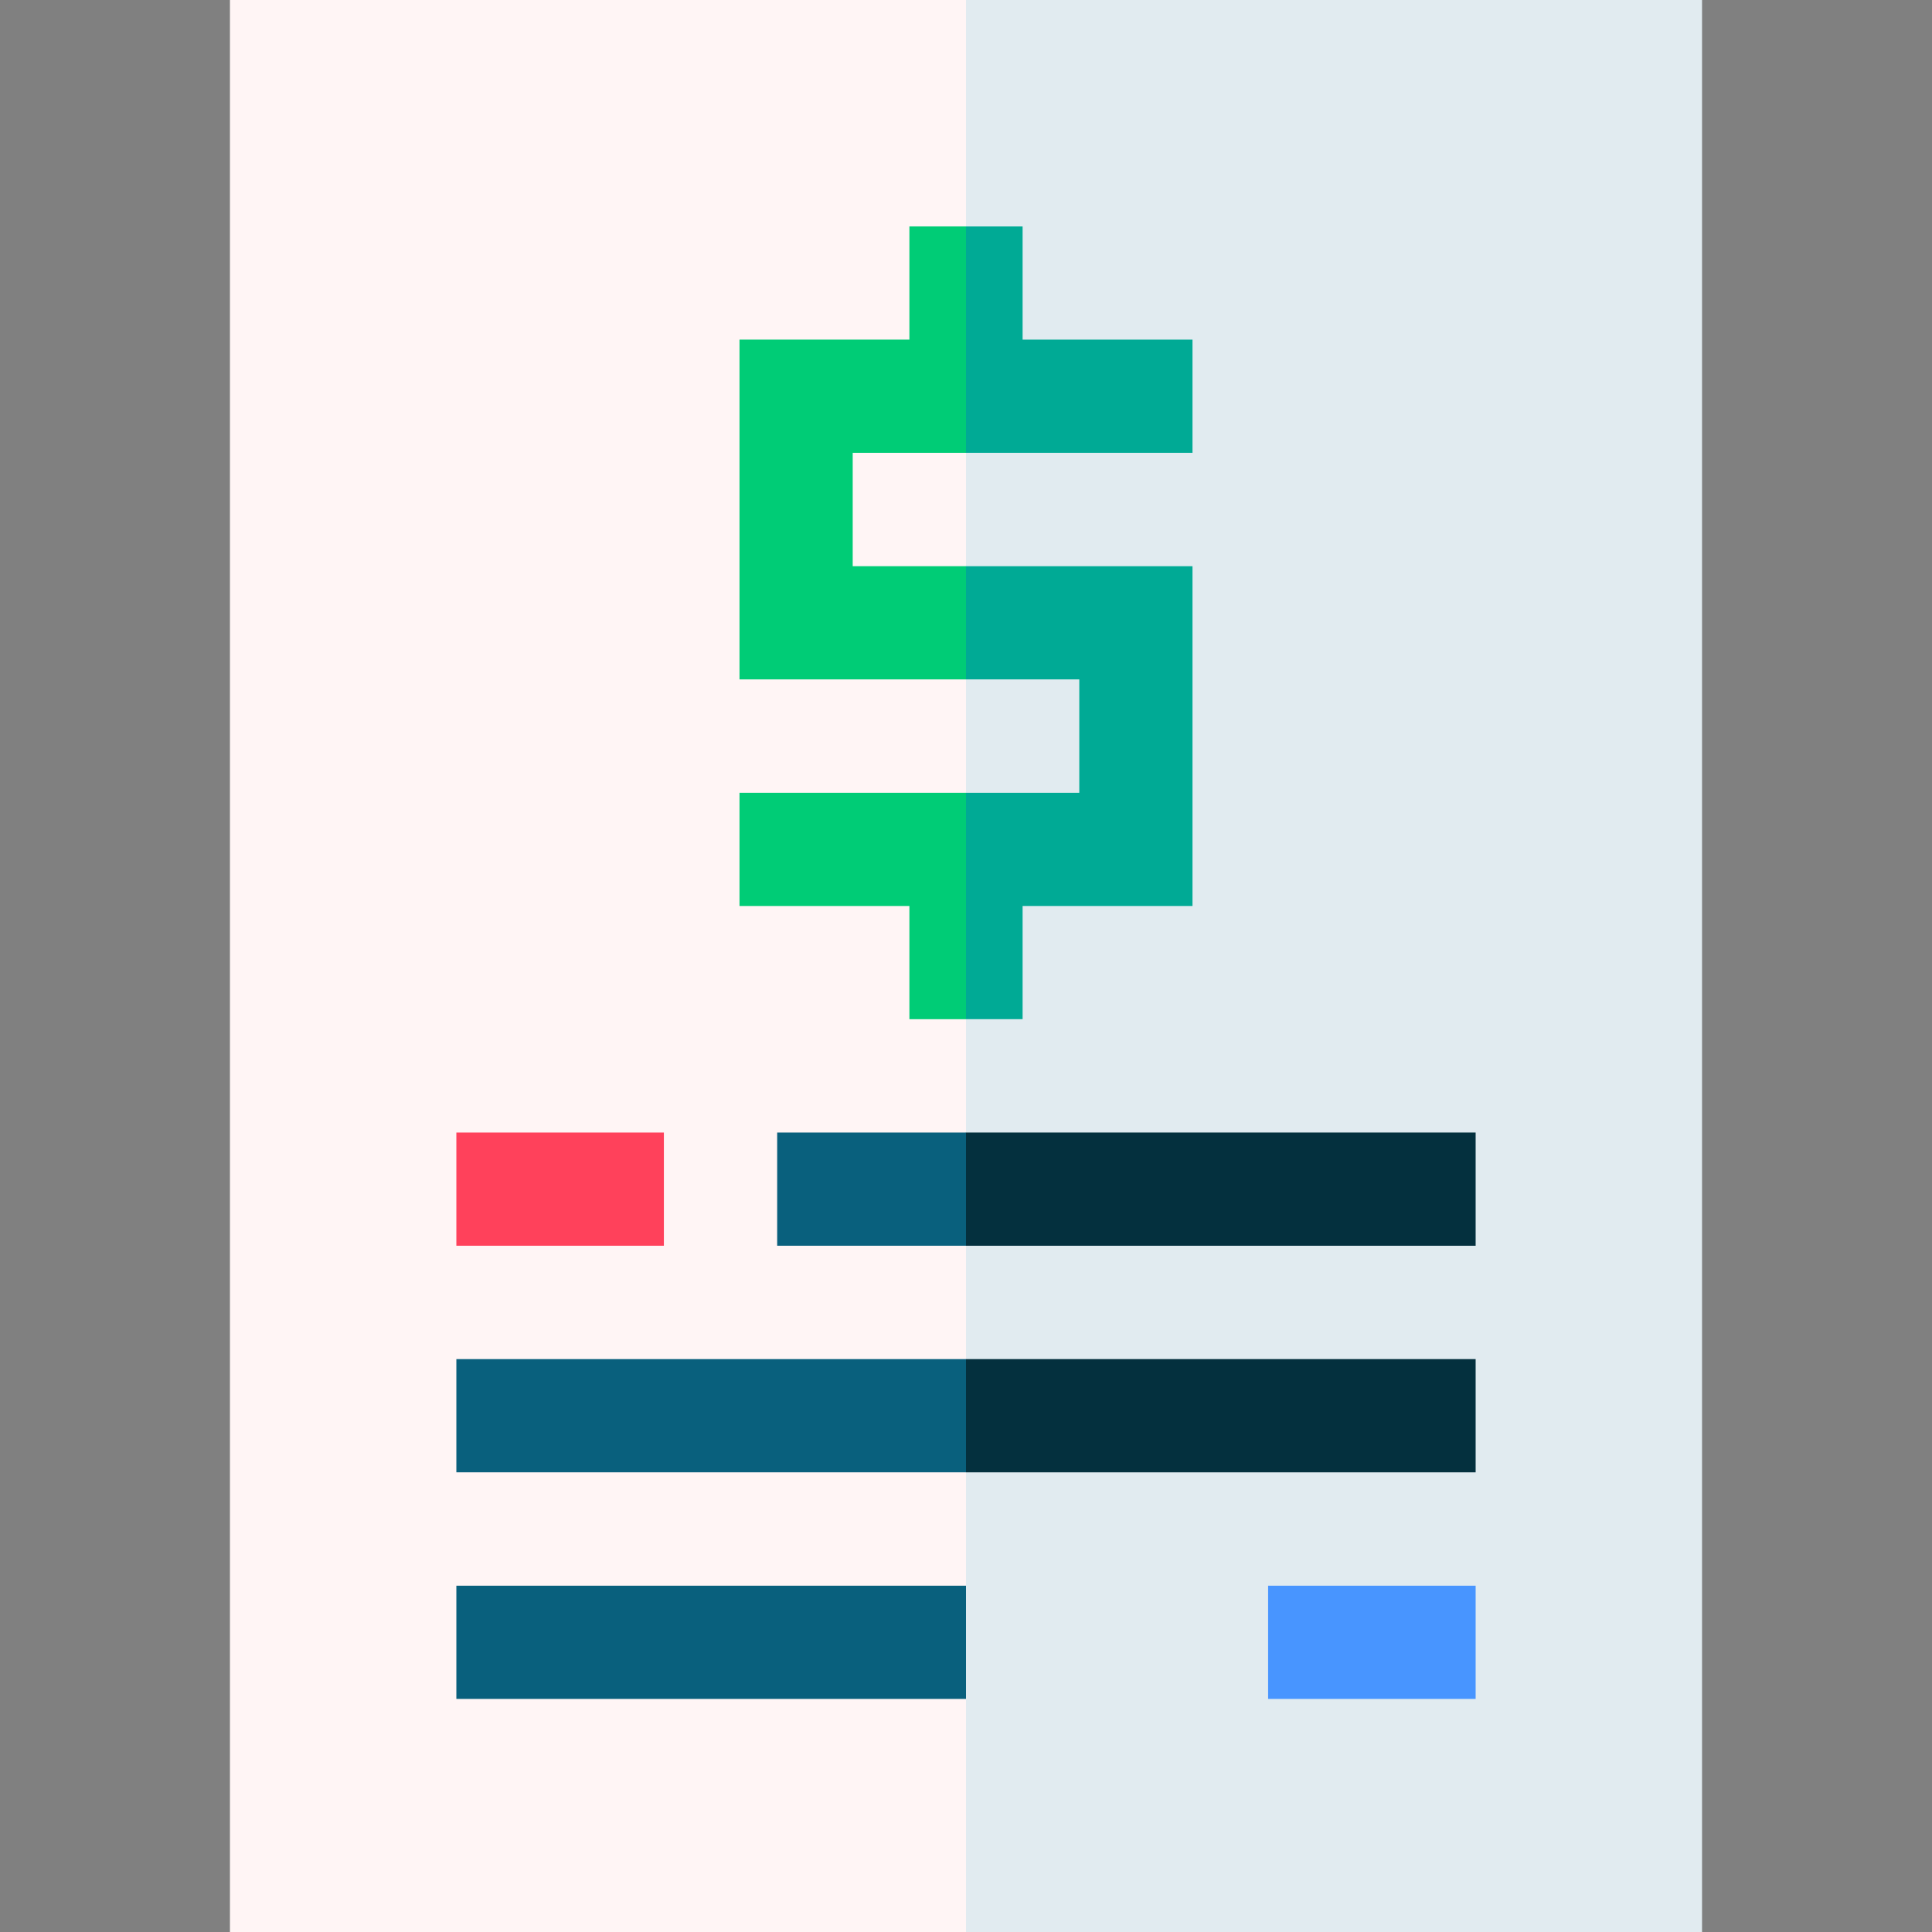 <svg id="Capa_1" enable-background="new 0 0 512 512" height="512" viewBox="0 0 512 512" width="512" xmlns="http://www.w3.org/2000/svg"><rect x="0" y="0" width="512" height="512" fill="#808080" stroke="none"/><g><path d="m451.06 0h-195.06l-20.016 256.572 20.016 255.428h195.06z" fill="#e1ebf0"/><path d="m60.94 0h195.06v512h-195.06z" fill="#fff5f5"/><path d="m120.94 300.132h54.996v30h-54.996z" fill="#ff415b"/><path d="m336.064 420.228h54.996v30h-54.996z" fill="#4895ff"/><path d="m120.94 420.228h135.06v30h-135.06z" fill="#09607d"/><path d="m316.024 120v-30h-45.024v-30h-15l-10.008 43.715 10.008 16.285z" fill="#00aa95"/><path d="m286.024 180.048v30.048h-30.024l-10.008 15.618 10.008 44.382h15v-30h45.024v-90.048h-60.024l-10.008 15 10.008 15z" fill="#00aa95"/><path d="m195.976 210.096v30h45.024v30h15v-60z" fill="#00cc76"/><path d="m225.976 120h30.024v-60h-15v30h-45.024v90.048h60.024v-30h-30.024z" fill="#00cc76"/><path d="m391.06 300.132h-135.06l-10.008 15 10.008 15h135.06z" fill="#04303e"/><path d="m391.06 390.18v-30h-135.06l-10.008 15 10.008 15z" fill="#04303e"/><g fill="#09607d"><path d="m205.96 300.132h50.04v30h-50.04z"/><path d="m120.94 360.18h135.06v30h-135.06z"/></g></g></svg>